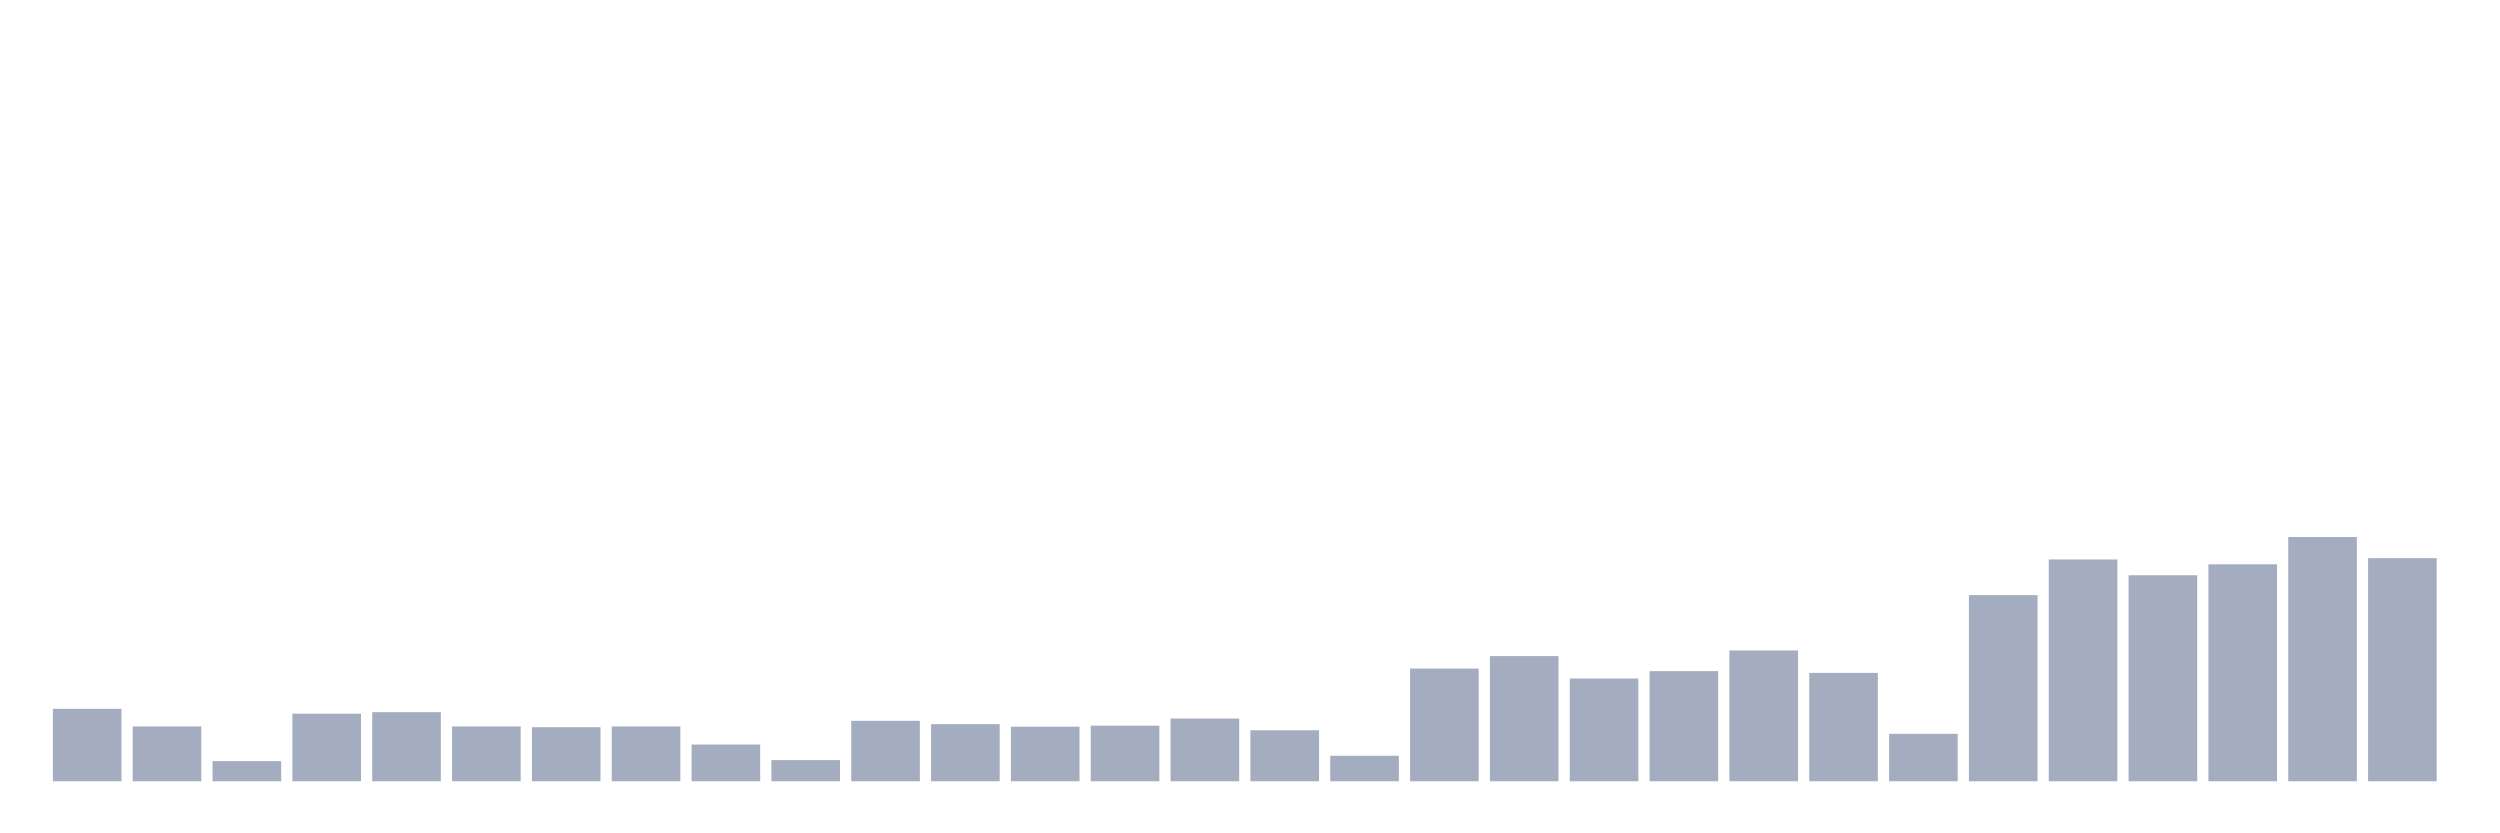 <svg xmlns="http://www.w3.org/2000/svg" viewBox="0 0 480 160"><g transform="translate(10,10)"><rect class="bar" x="0.153" width="13.175" y="126.098" height="13.902" fill="rgb(164,173,192)"></rect><rect class="bar" x="15.482" width="13.175" y="129.476" height="10.524" fill="rgb(164,173,192)"></rect><rect class="bar" x="30.81" width="13.175" y="136.133" height="3.867" fill="rgb(164,173,192)"></rect><rect class="bar" x="46.138" width="13.175" y="127.028" height="12.972" fill="rgb(164,173,192)"></rect><rect class="bar" x="61.466" width="13.175" y="126.734" height="13.266" fill="rgb(164,173,192)"></rect><rect class="bar" x="76.794" width="13.175" y="129.476" height="10.524" fill="rgb(164,173,192)"></rect><rect class="bar" x="92.123" width="13.175" y="129.622" height="10.378" fill="rgb(164,173,192)"></rect><rect class="bar" x="107.451" width="13.175" y="129.476" height="10.524" fill="rgb(164,173,192)"></rect><rect class="bar" x="122.779" width="13.175" y="132.951" height="7.049" fill="rgb(164,173,192)"></rect><rect class="bar" x="138.107" width="13.175" y="135.937" height="4.063" fill="rgb(164,173,192)"></rect><rect class="bar" x="153.436" width="13.175" y="128.399" height="11.601" fill="rgb(164,173,192)"></rect><rect class="bar" x="168.764" width="13.175" y="129.035" height="10.965" fill="rgb(164,173,192)"></rect><rect class="bar" x="184.092" width="13.175" y="129.524" height="10.476" fill="rgb(164,173,192)"></rect><rect class="bar" x="199.42" width="13.175" y="129.329" height="10.671" fill="rgb(164,173,192)"></rect><rect class="bar" x="214.748" width="13.175" y="127.958" height="12.042" fill="rgb(164,173,192)"></rect><rect class="bar" x="230.077" width="13.175" y="130.21" height="9.79" fill="rgb(164,173,192)"></rect><rect class="bar" x="245.405" width="13.175" y="135.105" height="4.895" fill="rgb(164,173,192)"></rect><rect class="bar" x="260.733" width="13.175" y="118.364" height="21.636" fill="rgb(164,173,192)"></rect><rect class="bar" x="276.061" width="13.175" y="115.965" height="24.035" fill="rgb(164,173,192)"></rect><rect class="bar" x="291.39" width="13.175" y="120.273" height="19.727" fill="rgb(164,173,192)"></rect><rect class="bar" x="306.718" width="13.175" y="118.853" height="21.147" fill="rgb(164,173,192)"></rect><rect class="bar" x="322.046" width="13.175" y="114.888" height="25.112" fill="rgb(164,173,192)"></rect><rect class="bar" x="337.374" width="13.175" y="119.196" height="20.804" fill="rgb(164,173,192)"></rect><rect class="bar" x="352.702" width="13.175" y="130.895" height="9.105" fill="rgb(164,173,192)"></rect><rect class="bar" x="368.031" width="13.175" y="104.266" height="35.734" fill="rgb(164,173,192)"></rect><rect class="bar" x="383.359" width="13.175" y="97.413" height="42.587" fill="rgb(164,173,192)"></rect><rect class="bar" x="398.687" width="13.175" y="100.448" height="39.552" fill="rgb(164,173,192)"></rect><rect class="bar" x="414.015" width="13.175" y="98.343" height="41.657" fill="rgb(164,173,192)"></rect><rect class="bar" x="429.344" width="13.175" y="93.105" height="46.895" fill="rgb(164,173,192)"></rect><rect class="bar" x="444.672" width="13.175" y="97.168" height="42.832" fill="rgb(164,173,192)"></rect></g></svg>